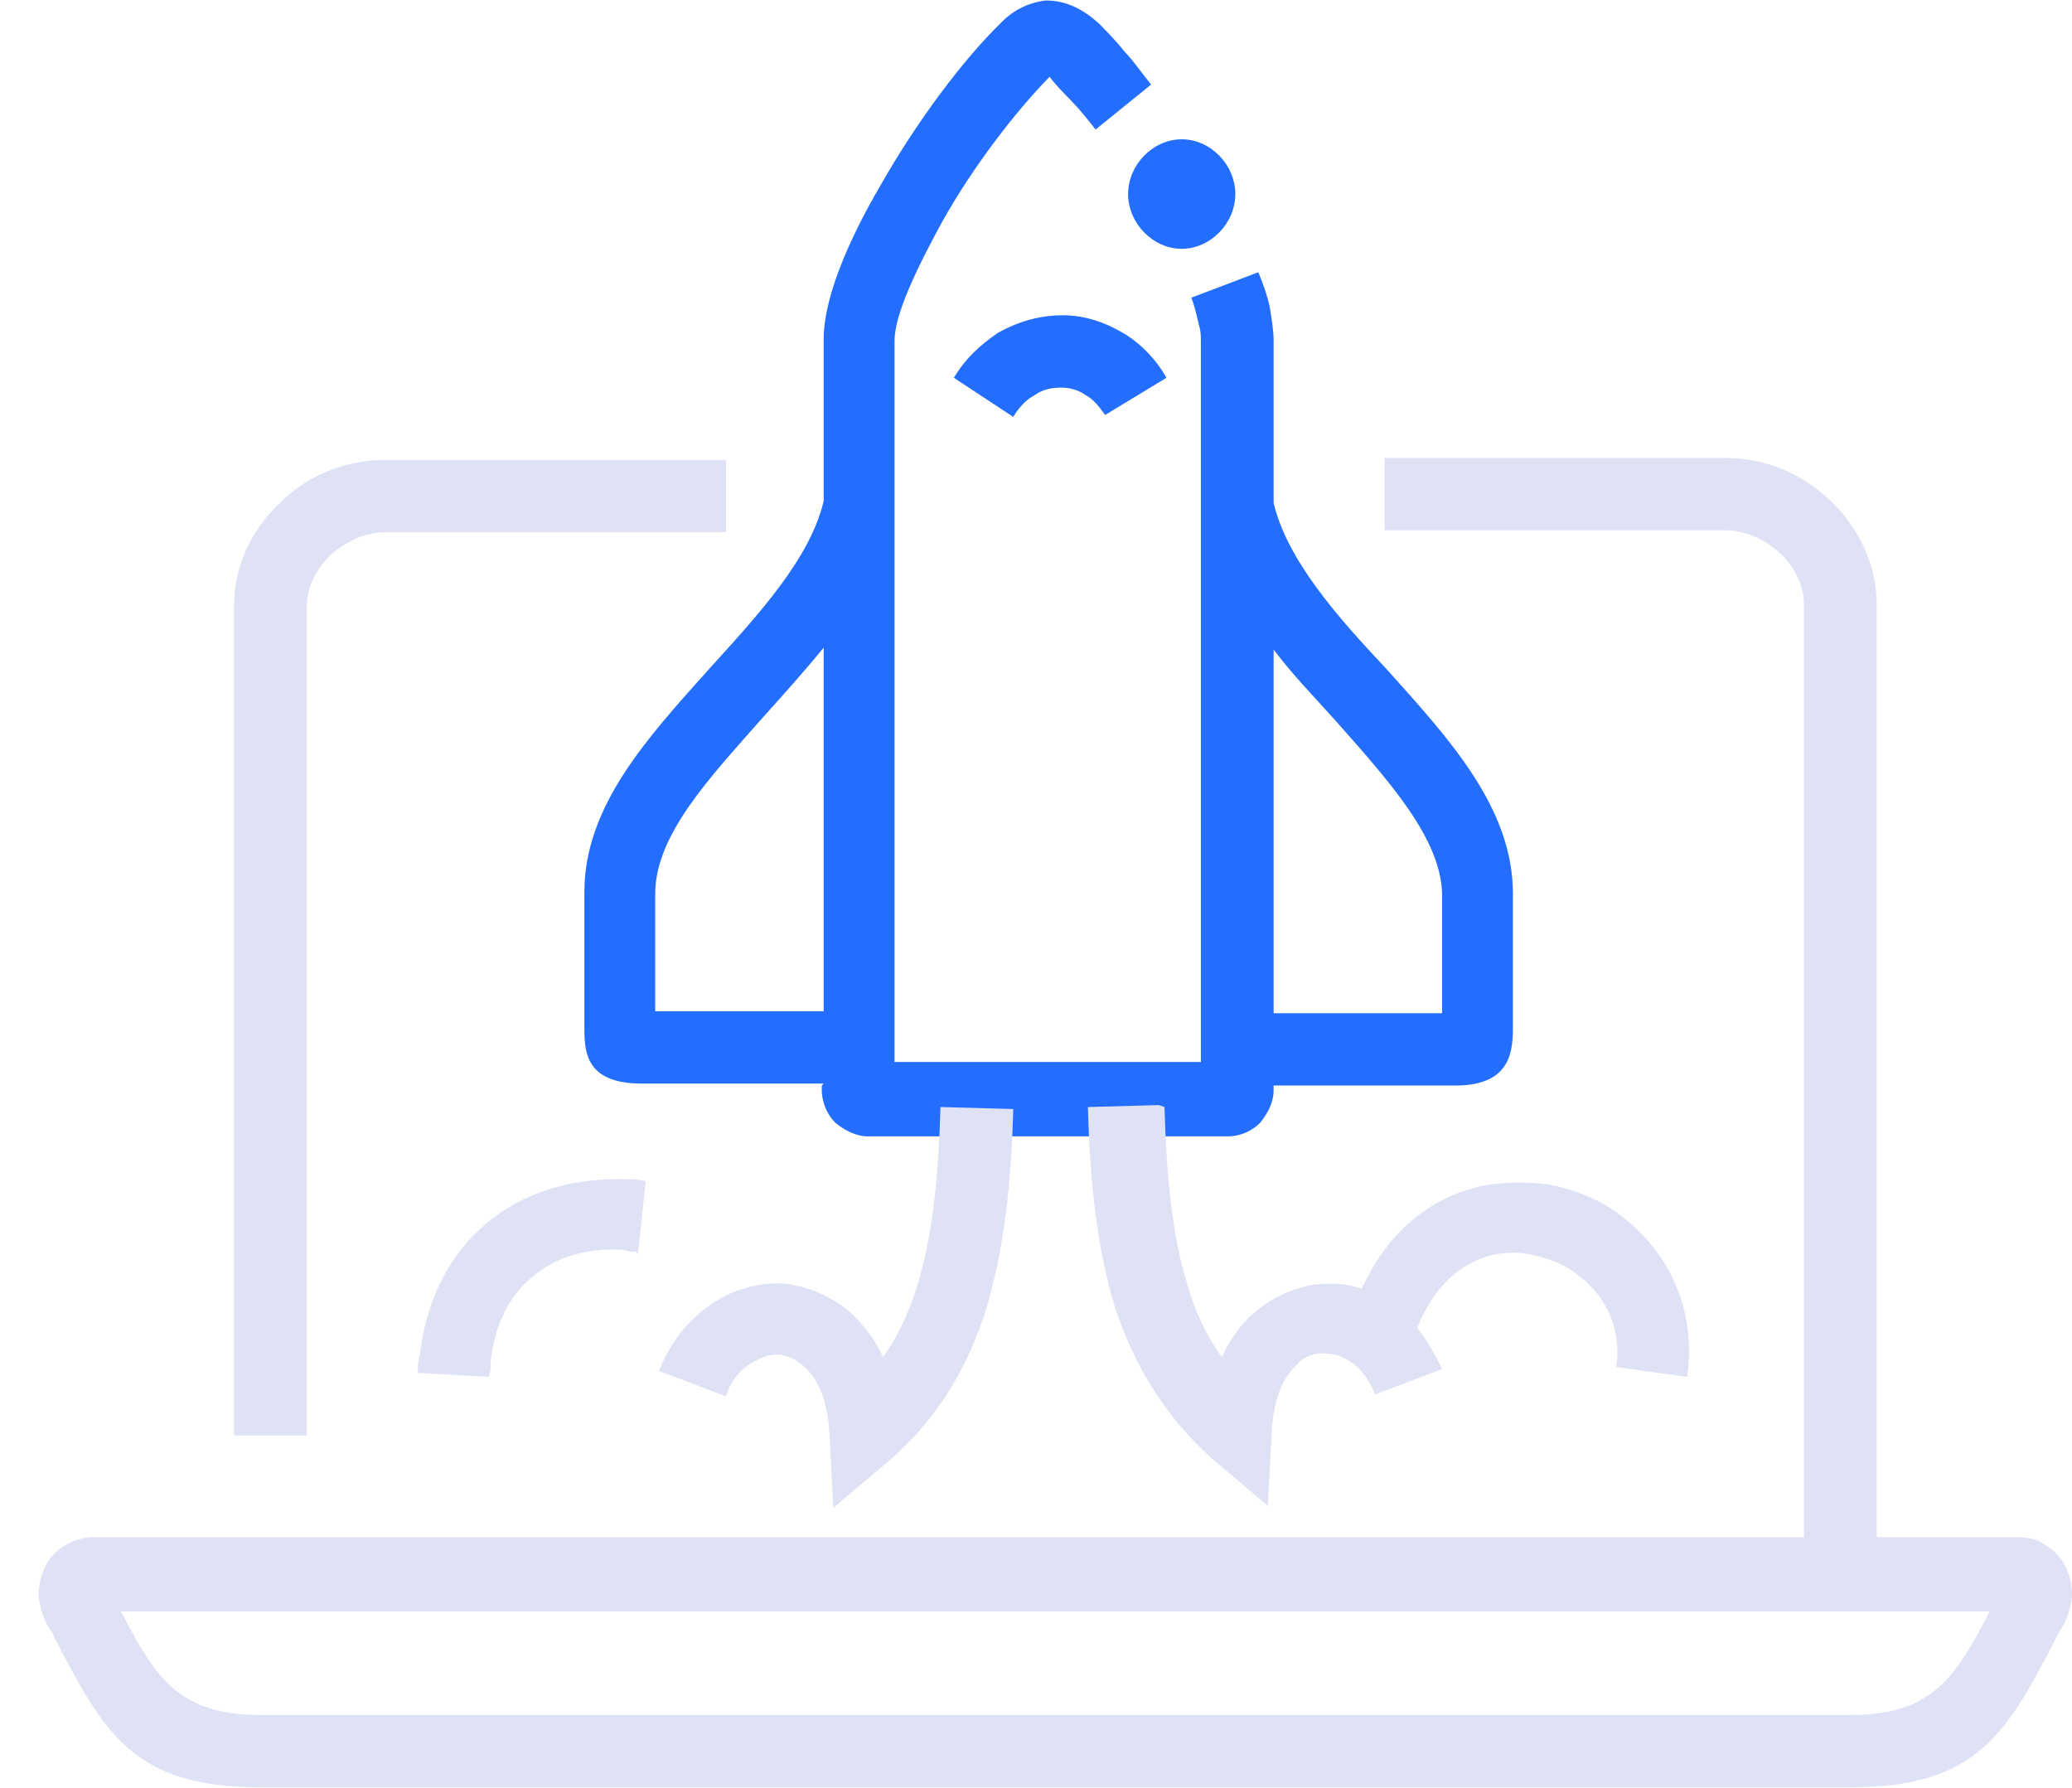 <svg width="51" height="44" viewBox="0 0 51 44" fill="none" xmlns="http://www.w3.org/2000/svg">
<path d="M20.274 26.667H15.797C14.337 26.667 14.384 25.801 14.384 25.175C14.384 25.079 14.384 25.416 14.384 25.127V21.952C14.384 19.835 15.939 18.151 17.494 16.419C18.719 15.072 19.945 13.725 20.274 12.329V8.336C20.274 7.374 20.84 5.978 21.688 4.535C22.536 3.044 23.667 1.504 24.657 0.542C24.94 0.253 25.317 0.061 25.741 0.012C26.165 0.012 26.589 0.157 27.06 0.59C27.249 0.782 27.485 1.023 27.673 1.263C27.909 1.504 28.097 1.793 28.333 2.081L26.966 3.188C26.778 2.947 26.589 2.707 26.354 2.466C26.165 2.274 25.977 2.081 25.835 1.889C24.987 2.755 23.95 4.102 23.196 5.449C22.536 6.652 22.018 7.759 22.018 8.384V26.137H25.788H29.558V8.384C29.558 8.288 29.558 8.143 29.511 7.999C29.464 7.807 29.417 7.566 29.323 7.326L30.972 6.7C31.113 7.037 31.207 7.326 31.255 7.566C31.302 7.855 31.349 8.143 31.349 8.384V12.377C31.679 13.773 32.904 15.168 34.129 16.467C35.684 18.199 37.239 19.883 37.239 22V25.175C37.239 25.464 37.239 25.079 37.239 25.223C37.239 25.801 37.239 26.715 35.826 26.715H31.349V26.811C31.349 27.148 31.207 27.388 31.019 27.629C30.831 27.821 30.548 27.966 30.218 27.966H25.788H21.358C21.076 27.966 20.793 27.821 20.557 27.629C20.369 27.436 20.227 27.148 20.227 26.811V26.715L20.274 26.667ZM29.087 3.428C29.794 3.428 30.406 4.054 30.406 4.776C30.406 5.497 29.794 6.123 29.087 6.123C28.38 6.123 27.767 5.497 27.767 4.776C27.767 4.054 28.38 3.428 29.087 3.428ZM16.127 24.887H20.274V15.938C19.803 16.515 19.285 17.092 18.766 17.67C17.447 19.161 16.127 20.556 16.127 22V24.887ZM31.349 15.986V24.935H35.496V22.048C35.496 20.653 34.176 19.209 32.857 17.718C32.339 17.14 31.82 16.611 31.349 15.986ZM23.479 9.298C23.762 8.817 24.139 8.48 24.563 8.192C25.081 7.903 25.6 7.759 26.165 7.759C26.731 7.759 27.249 7.951 27.72 8.24C28.097 8.48 28.474 8.865 28.71 9.298L27.202 10.212C27.06 10.02 26.919 9.827 26.731 9.731C26.542 9.587 26.306 9.539 26.118 9.539C25.882 9.539 25.647 9.587 25.458 9.731C25.27 9.827 25.081 10.02 24.94 10.26L23.479 9.298Z" fill="#236EFF"/>
<path d="M6.419 42.207H45.533C47.56 42.207 48.125 41.293 48.974 39.657H7.079H2.979C3.828 41.293 4.393 42.207 6.419 42.207ZM45.533 43.987H6.419C3.262 43.987 2.555 42.64 1.33 40.283C1.283 40.138 1.141 39.946 1.33 40.283L1.141 39.946C1.047 39.754 0.953 39.465 0.953 39.224C0.953 39.032 1 38.791 1.094 38.599C1.189 38.358 1.377 38.166 1.613 38.021C1.801 37.925 2.037 37.829 2.32 37.829H7.032H44.403V14.879C44.403 14.398 44.167 13.965 43.837 13.629C43.46 13.292 42.989 13.051 42.47 13.051H34.082V11.271H42.47C43.46 11.271 44.355 11.656 45.062 12.329C45.722 12.955 46.193 13.869 46.193 14.879V37.829H49.633C49.916 37.829 50.152 37.877 50.34 38.021C50.576 38.166 50.764 38.358 50.859 38.599C50.953 38.791 51 39.032 51 39.224C51 39.465 50.906 39.754 50.812 39.946L50.623 40.283C50.764 39.994 50.67 40.138 50.623 40.283C49.398 42.64 48.691 43.987 45.533 43.987ZM48.974 39.657C48.974 39.705 48.974 39.705 48.974 39.657V39.657ZM50.623 40.283C50.576 40.379 50.529 40.427 50.623 40.283V40.283ZM1.33 40.283C1.377 40.427 1.377 40.379 1.33 40.283V40.283ZM2.979 39.657C2.979 39.705 2.979 39.705 2.979 39.657V39.657ZM28.663 27.244C28.71 28.928 28.851 30.42 29.228 31.622C29.417 32.296 29.699 32.873 30.076 33.403C30.265 32.97 30.548 32.585 30.83 32.344C31.255 31.959 31.773 31.719 32.291 31.622C32.715 31.574 33.139 31.574 33.517 31.719C34.176 30.275 35.213 29.506 36.344 29.217C36.957 29.073 37.616 29.073 38.229 29.169C38.842 29.313 39.454 29.554 39.925 29.939C41.057 30.805 41.763 32.2 41.528 33.884L39.784 33.643C39.925 32.681 39.501 31.863 38.842 31.382C38.559 31.141 38.182 30.997 37.805 30.901C37.428 30.805 37.051 30.805 36.674 30.901C35.967 31.093 35.307 31.622 34.883 32.681C35.119 32.97 35.307 33.306 35.496 33.691L33.846 34.317C33.658 33.836 33.375 33.547 33.045 33.403C32.857 33.306 32.621 33.306 32.433 33.306C32.244 33.355 32.056 33.403 31.914 33.595C31.584 33.884 31.349 34.413 31.302 35.231L31.207 37.059L29.841 35.904C28.663 34.846 27.909 33.595 27.437 32.152C27.013 30.756 26.825 29.121 26.778 27.244L28.521 27.196L28.663 27.244ZM24.94 27.292C24.893 29.169 24.704 30.756 24.28 32.2C23.809 33.691 23.055 34.942 21.877 35.953L20.51 37.107L20.416 35.279C20.369 34.461 20.133 33.932 19.803 33.643C19.662 33.499 19.473 33.403 19.285 33.355C19.096 33.306 18.86 33.355 18.672 33.451C18.342 33.595 18.012 33.884 17.871 34.365L16.221 33.739C16.599 32.777 17.258 32.152 18.012 31.815C18.483 31.622 19.049 31.526 19.52 31.622C20.039 31.719 20.557 31.959 20.981 32.344C21.264 32.633 21.547 32.97 21.735 33.403C22.112 32.873 22.395 32.248 22.583 31.622C22.96 30.372 23.102 28.928 23.149 27.244L24.893 27.292H24.94ZM15.656 30.805C15.562 30.805 15.42 30.805 15.373 30.756C14.525 30.708 13.724 30.901 13.158 31.382C12.593 31.815 12.169 32.537 12.075 33.547C12.075 33.643 12.075 33.788 12.027 33.884L10.284 33.788C10.284 33.643 10.284 33.499 10.331 33.355C10.519 31.815 11.179 30.708 12.122 29.987C13.064 29.265 14.242 28.976 15.467 29.024C15.609 29.024 15.75 29.024 15.892 29.073L15.703 30.853L15.656 30.805ZM5.76 35.327V14.928C5.76 13.917 6.184 13.051 6.891 12.378C7.55 11.704 8.493 11.319 9.483 11.319H17.871V13.099H9.483C8.964 13.099 8.493 13.34 8.116 13.677C7.786 14.013 7.55 14.446 7.55 14.928V35.327H5.807H5.76Z" fill="#DEE2F4"/>
</svg>
